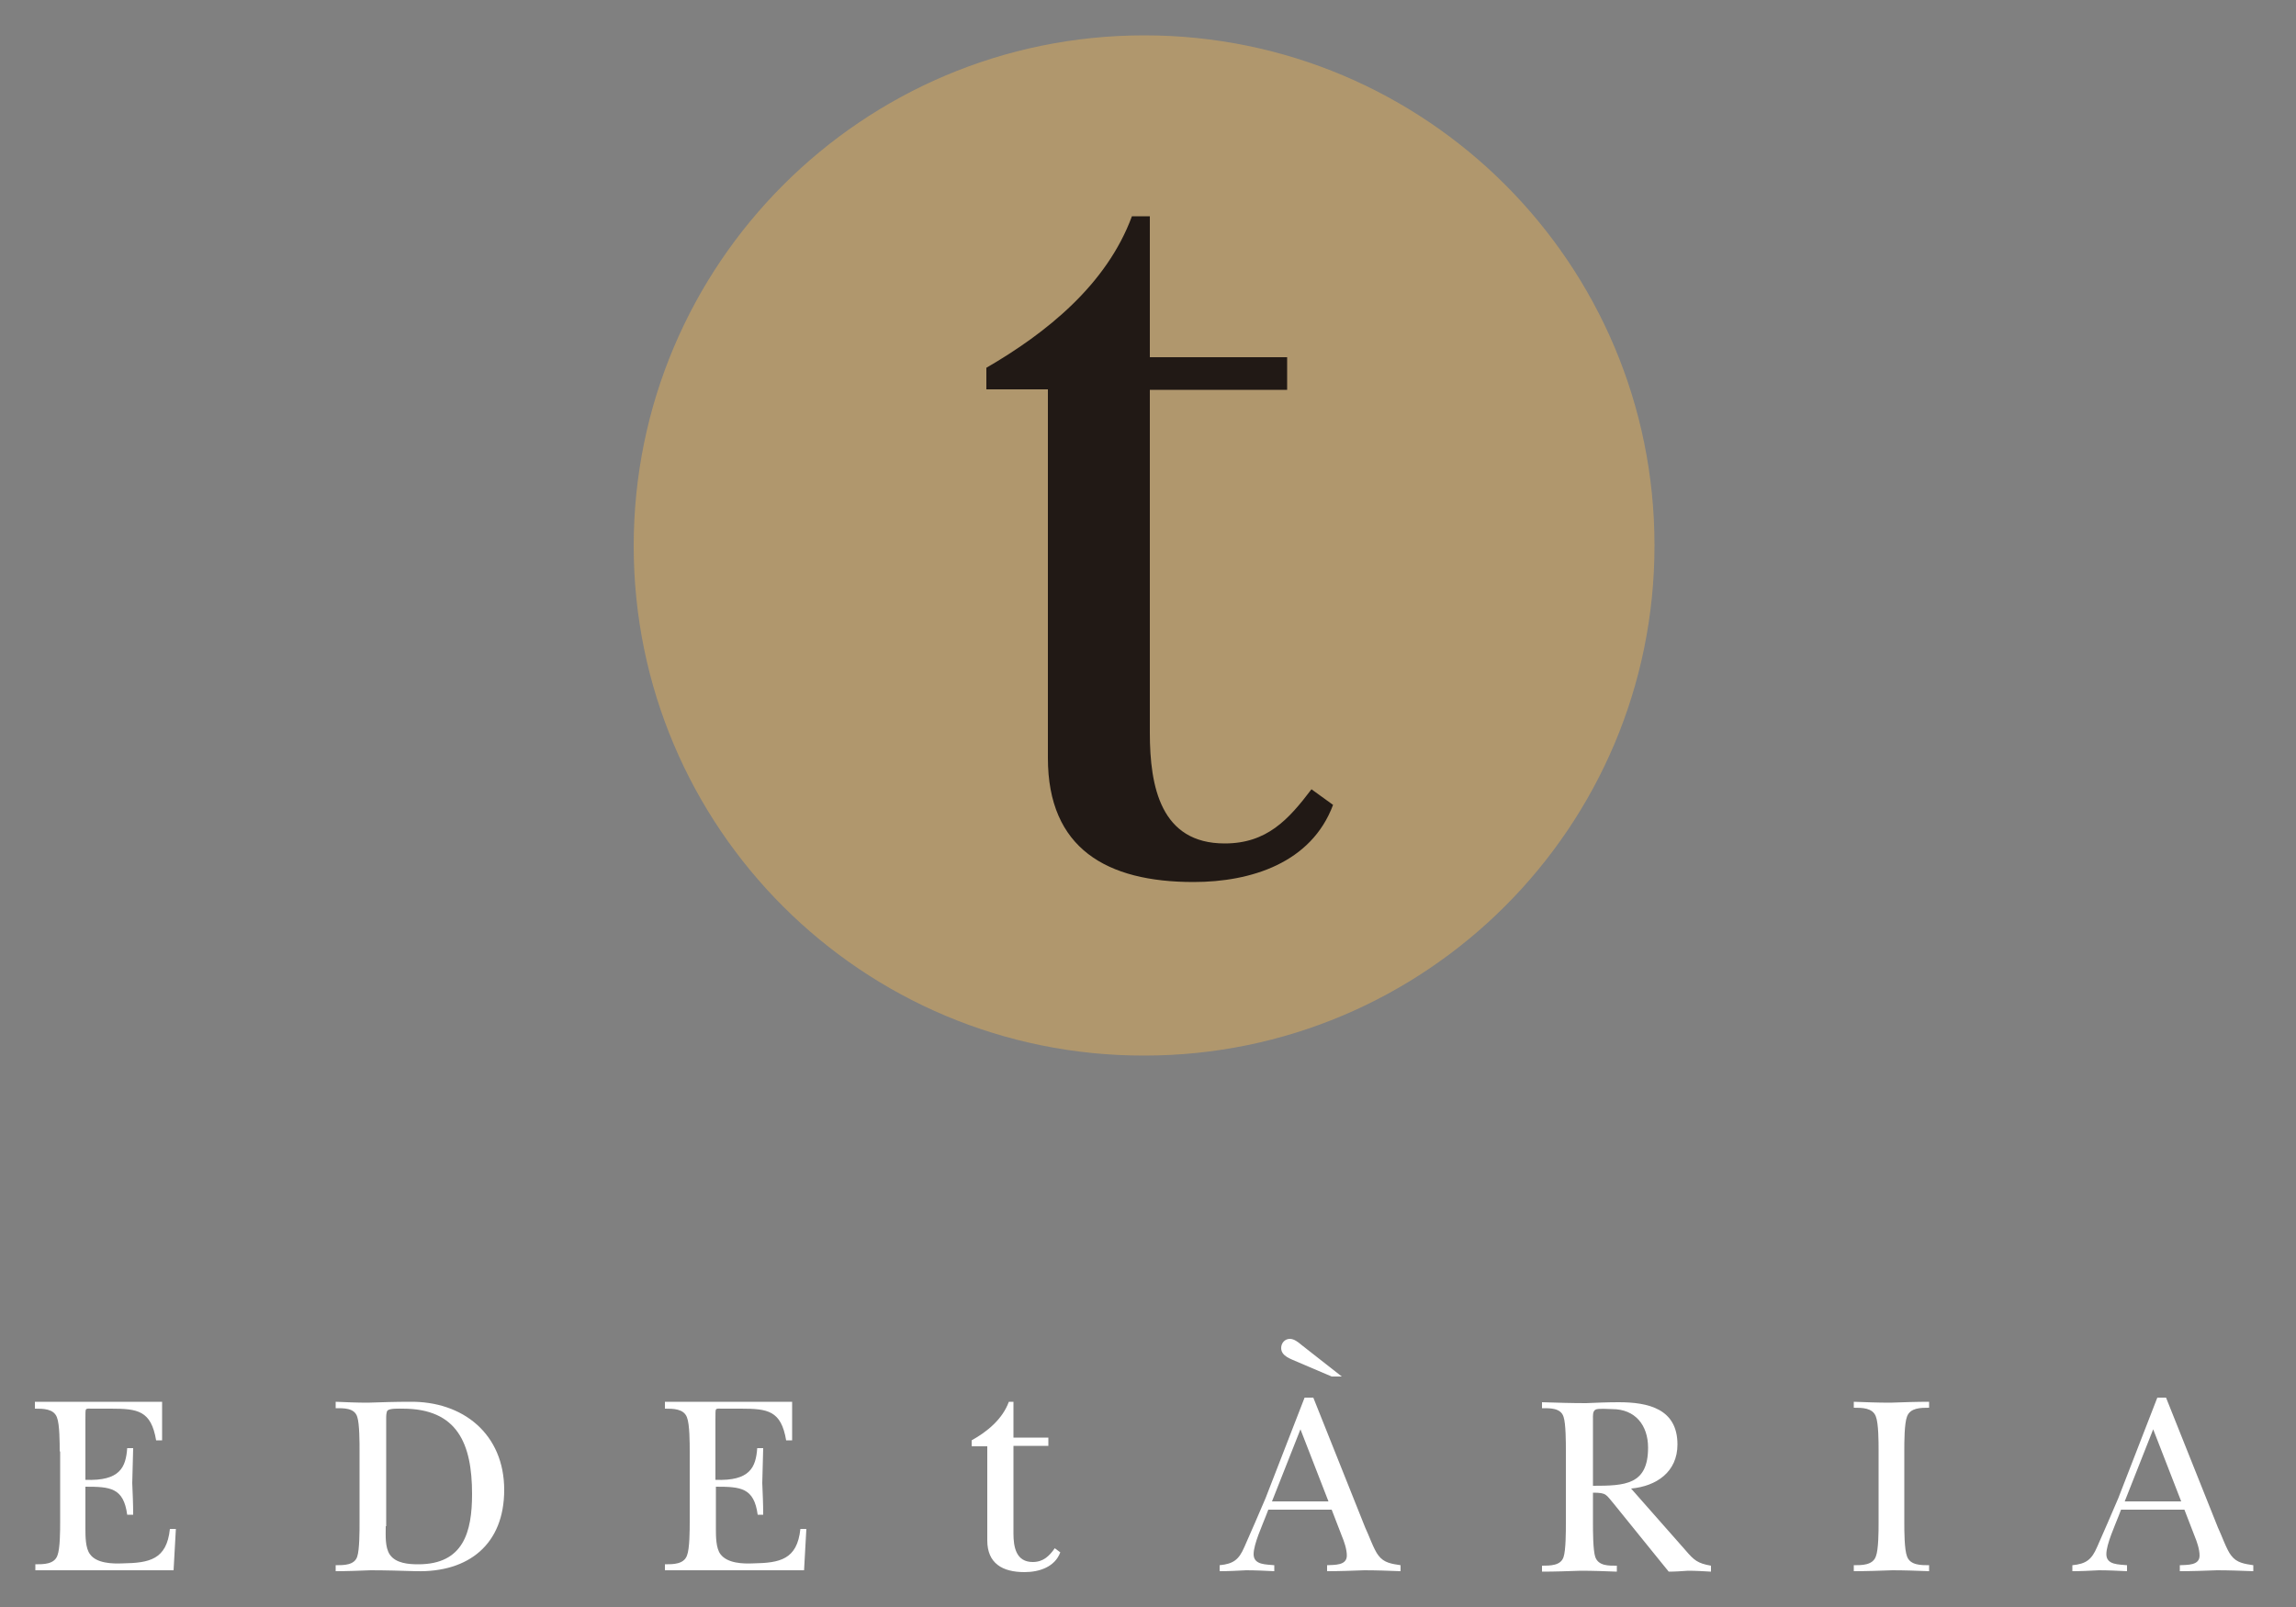 <?xml version="1.0" encoding="utf-8"?>
<!-- Generator: Adobe Illustrator 22.1.0, SVG Export Plug-In . SVG Version: 6.00 Build 0)  -->
<svg version="1.1" id="edetaria-logo" xmlns="http://www.w3.org/2000/svg" xmlns:xlink="http://www.w3.org/1999/xlink" x="0px"
	 y="0px" viewBox="0 0 500 350" enable-background="new 0 0 500 350" xml:space="preserve">
<rect x="0" y="0" width="500" height="350" fill="#808080" stroke="none"/>
<g id="logo">
	<path id="circle" fill="#B0976D" d="M138,118.9C138,57.5,187.8,7.7,249.2,7.7c61.4,0,111.1,49.7,111.1,111.1
		c0,61.4-49.8,111.1-111.1,111.1C187.8,230,138,180.3,138,118.9z"/>
	<path id="t" fill="#211915" d="M214.8,84.8v-4.7c13.1-7.6,26.2-18.1,31.7-33h3.9v30.7h29.9v7.1h-29.9v74.7
		c0,11.8,2.4,24.1,16.3,24.1c9.2,0,13.9-5.2,18.9-11.8l4.7,3.4c-4.7,12.6-17.8,16.8-30.4,16.8c-18.9,0-31.7-7.3-31.7-27V84.8H214.8z
		"/>
</g>
<g id="edetaria_1_">
	<g>
		<path fill="#ffffff" d="M13,316.1c0-1.8,0-5.9-0.6-7.4c-0.7-1.9-3-1.9-4.8-1.9v-1.5h27.7v8.4h-1.3c-1.1-6.5-4-6.9-9.9-6.9h-4
			c-0.8,0-1.2-0.1-1.4,0.2c-0.1,0.2-0.1,0.8-0.1,2.1v13.2c7.6,0.3,8.8-2.8,9.1-6.9h1.3c-0.1,2.5-0.1,5.1-0.2,7.6
			c0.1,2.3,0.2,4.6,0.2,6.9h-1.3c-0.8-5.9-3.7-6.1-9.1-6.1v9.1c0,1.7,0,4.3,1,5.6c1.4,2,4.9,2.1,7.1,2c5.8-0.1,9.6-0.8,10.3-7.5h1.3
			l-0.5,9H7.7v-1.3c1.8,0,4.1,0,4.8-1.9c0.6-1.5,0.6-5.6,0.6-7.4V316.1z"/>
		<path fill="#ffffff" d="M78.3,316c0-1.8,0-5.9-0.5-7.4c-0.6-2-3-1.9-4.7-1.9v-1.4c2.3,0.1,4.7,0.2,7,0.2c3-0.1,6-0.2,9-0.2
			c11.8-0.2,20.7,7.1,20.7,19.2c0,11.8-7.7,18-19.2,17.7c-3.3-0.1-6.6-0.2-9.9-0.2c-2.6,0.1-5.1,0.2-7.6,0.2v-1.3
			c1.8,0,4.1,0,4.7-1.9c0.5-1.5,0.5-5.6,0.5-7.4V316z M84,332.4c0,1.9-0.2,4.6,0.9,6.2c1.3,1.9,4.1,2.1,6.2,2.1
			c9.8,0,11.7-7,11.7-15.3c0-11-3.2-18.6-15.1-18.6c-0.7,0-2.8-0.1-3.3,0.4c-0.3,0.3-0.3,1.3-0.3,1.7V332.4z"/>
		<path fill="#ffffff" d="M150.2,316.1c0-1.8,0-5.9-0.6-7.4c-0.7-1.9-3-1.9-4.8-1.9v-1.5h27.7v8.4h-1.3c-1.1-6.5-4-6.9-9.9-6.9h-4
			c-0.8,0-1.2-0.1-1.4,0.2c-0.1,0.2-0.1,0.8-0.1,2.1v13.2c7.6,0.3,8.8-2.8,9.1-6.9h1.3c-0.1,2.5-0.1,5.1-0.2,7.6
			c0.1,2.3,0.2,4.6,0.2,6.9H165c-0.8-5.9-3.7-6.1-9.1-6.1v9.1c0,1.7,0,4.3,1,5.6c1.5,2,4.9,2.1,7.1,2c5.8-0.1,9.6-0.8,10.3-7.5h1.3
			l-0.5,9h-30.3v-1.3c1.8,0,4.1,0,4.8-1.9c0.6-1.5,0.6-5.6,0.6-7.4V316.1z"/>
		<path fill="#ffffff" d="M211.6,314.9v-1.2c3.4-1.9,6.7-4.6,8.1-8.4h1v7.8h7.6v1.8h-7.6V334c0,3,0.6,6.2,4.2,6.2
			c2.3,0,3.6-1.3,4.8-3l1.2,0.9c-1.2,3.2-4.6,4.3-7.8,4.3c-4.8,0-8.1-1.9-8.1-6.9v-20.5H211.6z"/>
		<path fill="#ffffff" d="M275.7,330.1c-0.8,2.1-2.7,6.2-2.7,8.4c0,2.4,2.8,2.2,4.5,2.4v1.3c-2.1-0.1-4.1-0.2-6.1-0.2
			c-2,0.1-3.8,0.2-5.8,0.2v-1.3c3-0.3,4.2-1.2,5.4-4c1.6-3.6,3.1-7.1,4.6-10.6l8.5-21.9h1.9l11.3,28.3c0.7,1.4,1.9,4.9,2.9,6.1
			c1.2,1.6,2.9,1.8,4.8,2.1v1.3c-2.6-0.1-5.3-0.2-7.9-0.2c-2.7,0.1-5.4,0.2-8.1,0.2v-1.3c1.6-0.1,4.3,0.1,4.3-2.1
			c0-1.4-0.6-3.1-1.1-4.3l-2.2-5.7h-13.8L275.7,330.1z M289.3,327l-6.1-15.7L277,327H289.3z M290,299.8l-7.5-3.2
			c-1.3-0.6-3.5-1.2-3.5-3c0-1.1,0.8-2,1.9-2c0.9,0,1.8,0.7,2.5,1.3l8.8,6.9H290z"/>
		<path fill="#ffffff" d="M367.1,337.7c1.8,2.1,2.6,2.8,5.5,3.3v1.3c-1.7-0.1-3.3-0.2-5-0.2c-1.4,0.1-2.8,0.2-4.2,0.2l-2.6-3.2
			l-9.3-11.5c-1.8-2.1-1.6-2.5-4.6-2.5v6.6c0,1.8,0,5.9,0.5,7.4c0.7,2,3,1.9,4.7,1.9v1.3c-2.6-0.1-5.2-0.2-7.9-0.2
			c-2.8,0.1-5.6,0.2-8.4,0.2v-1.3c1.8,0,4.1,0,4.7-1.9c0.5-1.5,0.5-5.6,0.5-7.4v-15.7c0-1.8,0-5.9-0.5-7.4c-0.6-2-3-1.9-4.7-1.9
			v-1.3c3.2,0.1,6.4,0.2,9.6,0.2c2.3-0.1,4.7-0.2,7.1-0.2c6.4,0,12.8,1.4,12.8,9.2c0,6-4.6,9.1-10.1,9.6L367.1,337.7z M346.9,323.6
			c7,0,12-0.2,12-8.3c0-4.9-2.8-8.4-7.8-8.4c-0.7,0-3.1-0.2-3.6,0.1c-0.7,0.3-0.6,1.4-0.6,2V323.6z"/>
		<path fill="#ffffff" d="M409.1,315.9c0-1.8,0-5.9-0.6-7.4c-0.7-1.9-3-1.9-4.8-1.9v-1.3c2.7,0.1,5.3,0.2,8,0.2
			c2.8-0.1,5.6-0.2,8.4-0.2v1.3c-1.8,0-4.1,0-4.8,1.9c-0.6,1.5-0.6,5.6-0.6,7.4v15.7c0,1.8,0,5.9,0.6,7.4c0.7,1.9,3,1.9,4.8,1.9v1.3
			c-2.6-0.1-5.4-0.2-8-0.2c-2.8,0.1-5.6,0.2-8.4,0.2v-1.3c1.8,0,4.1,0,4.8-1.9c0.6-1.5,0.6-5.6,0.6-7.4V315.9z"/>
		<path fill="#ffffff" d="M461.4,330.1c-0.8,2.1-2.7,6.2-2.7,8.4c0,2.4,2.8,2.2,4.5,2.4v1.3c-2.1-0.1-4.1-0.2-6.1-0.2
			c-2,0.1-3.8,0.2-5.8,0.2v-1.3c3-0.3,4.2-1.2,5.4-4c1.6-3.6,3.1-7.1,4.6-10.6l8.5-21.9h1.9l11.3,28.3c0.7,1.4,1.9,4.9,2.9,6.1
			c1.2,1.6,2.9,1.8,4.8,2.1v1.3c-2.6-0.1-5.3-0.2-7.9-0.2c-2.7,0.1-5.4,0.2-8.1,0.2v-1.3c1.6-0.1,4.3,0.1,4.3-2.1
			c0-1.4-0.6-3.1-1.1-4.3l-2.2-5.7h-13.8L461.4,330.1z M475,327l-6.1-15.7l-6.2,15.7H475z"/>
	</g>
</g>
</svg>
